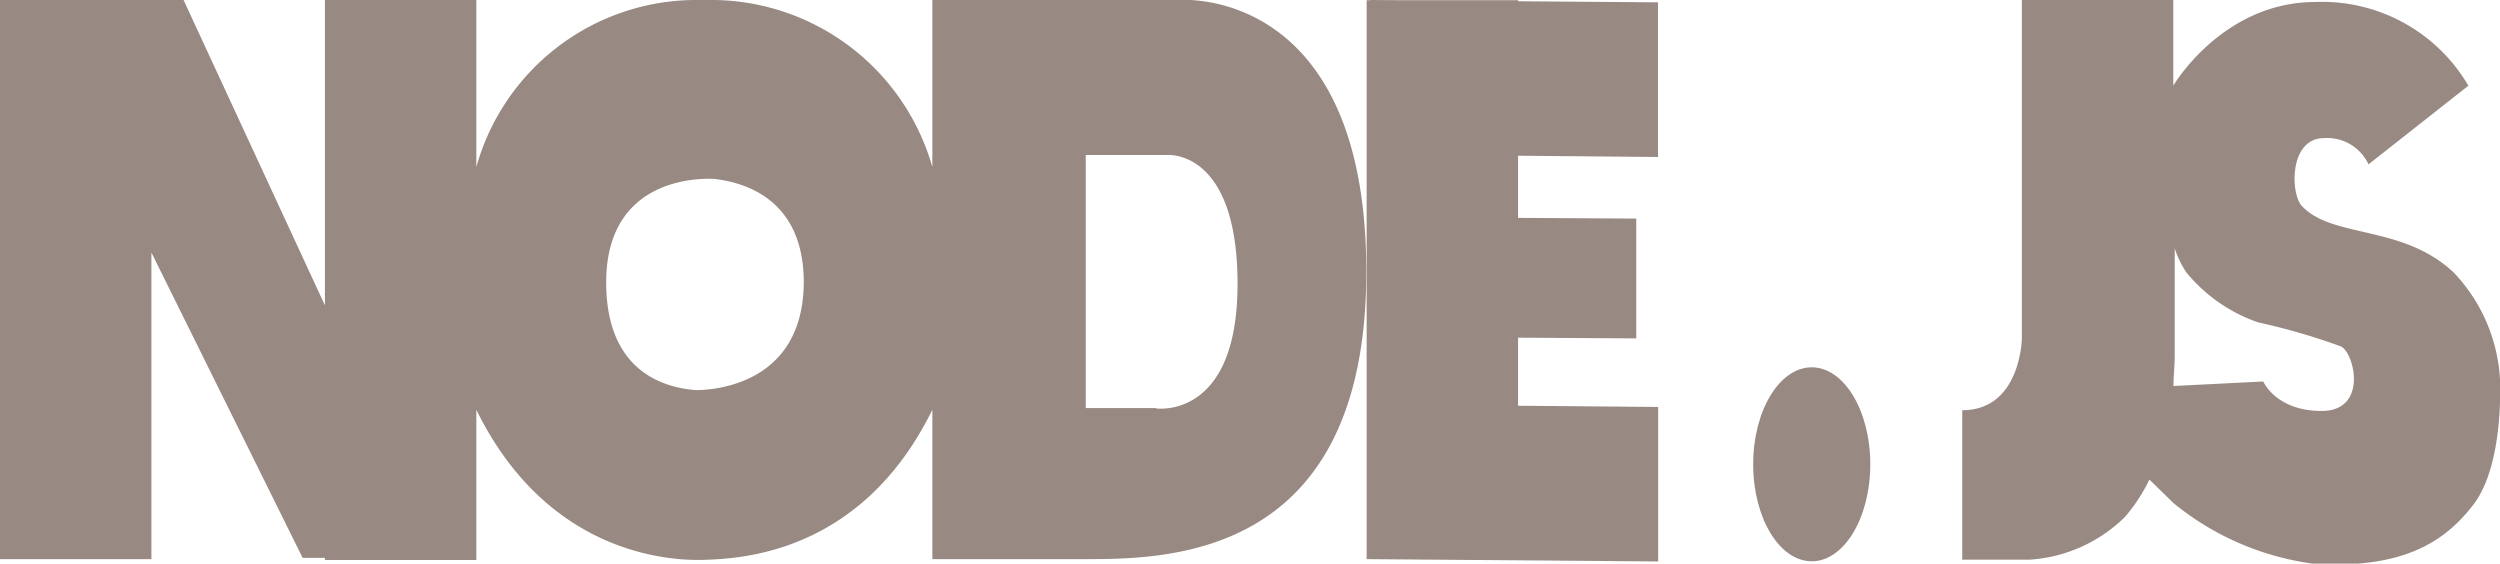 <svg id="Calque_1" data-name="Calque 1" xmlns="http://www.w3.org/2000/svg" viewBox="0 0 139.19 31.38"><defs><style>.cls-1{fill:#988983;}</style></defs><polygon class="cls-1" points="84.52 18.8 91.1 18.84 91.1 12.17 84.52 12.13 84.52 8.67 92.31 8.74 92.31 0.13 84.52 0.07 84.52 0.01 77.76 0.01 76.31 0 76.31 0.01 76.09 0.01 76.09 22.53 76.09 31.13 92.32 31.26 92.32 22.66 84.52 22.59 84.52 18.8"/><path class="cls-1" d="M65.66,0H51.91V9.3A12.81,12.81,0,0,0,39.8,0V0H38.62V0A12.72,12.72,0,0,0,26.52,9.3V0H18.09V17L10.22,0H0V31.13H8.43V14.06l8.42,17h1.24v.12h8.43V22.81c3.92,8,10.67,8.43,12.69,8.36s8.77-.34,12.7-8.36v8.32h8.42c4.68,0,15.74,0,15.74-16S65.66,0,65.66,0ZM38.75,21.72c-1.74-.13-5-1-5-6,0-5.86,5.22-5.8,6-5.76,1.81.2,5,1.2,5,5.76C44.72,21.49,39.6,21.72,38.75,21.72Zm25.61,1H60.45V8.63H65s3.82-.33,3.9,6.94C69,23.41,64.36,22.74,64.36,22.74Z" transform="translate(0 0)"/><ellipse class="cls-1" cx="100.87" cy="25.85" rx="3.26" ry="5.4"/><path class="cls-1" d="M139.19,21.12a9.39,9.39,0,0,0-2.57-5.94c-2.85-2.69-6.76-1.89-8.46-3.71-.65-.7-.71-3.78,1.23-3.78a2.54,2.54,0,0,1,2.48,1.46l5.56-4.38A9.44,9.44,0,0,0,128.92.11C123.73.11,121,4.77,121,4.77V0h-8.43V18.84s-.06,4-3.32,4v8.32H113a8.32,8.32,0,0,0,5.31-2.38,9.6,9.6,0,0,0,1.36-2.08L121,28a15.51,15.51,0,0,0,8,3.41c4.6.21,7-1.07,8.72-3.33S139.19,21.12,139.19,21.12Zm-9.93,1.76c-2.55,0-3.25-1.64-3.25-1.64l-5,.25c0-.55.07-1.11.07-1.67v-6a5.14,5.14,0,0,0,.65,1.35,8.93,8.93,0,0,0,4,2.78,35.62,35.62,0,0,1,4.61,1.34C131.12,19.71,131.82,22.88,129.26,22.88Z" transform="translate(0 0)"/></svg>